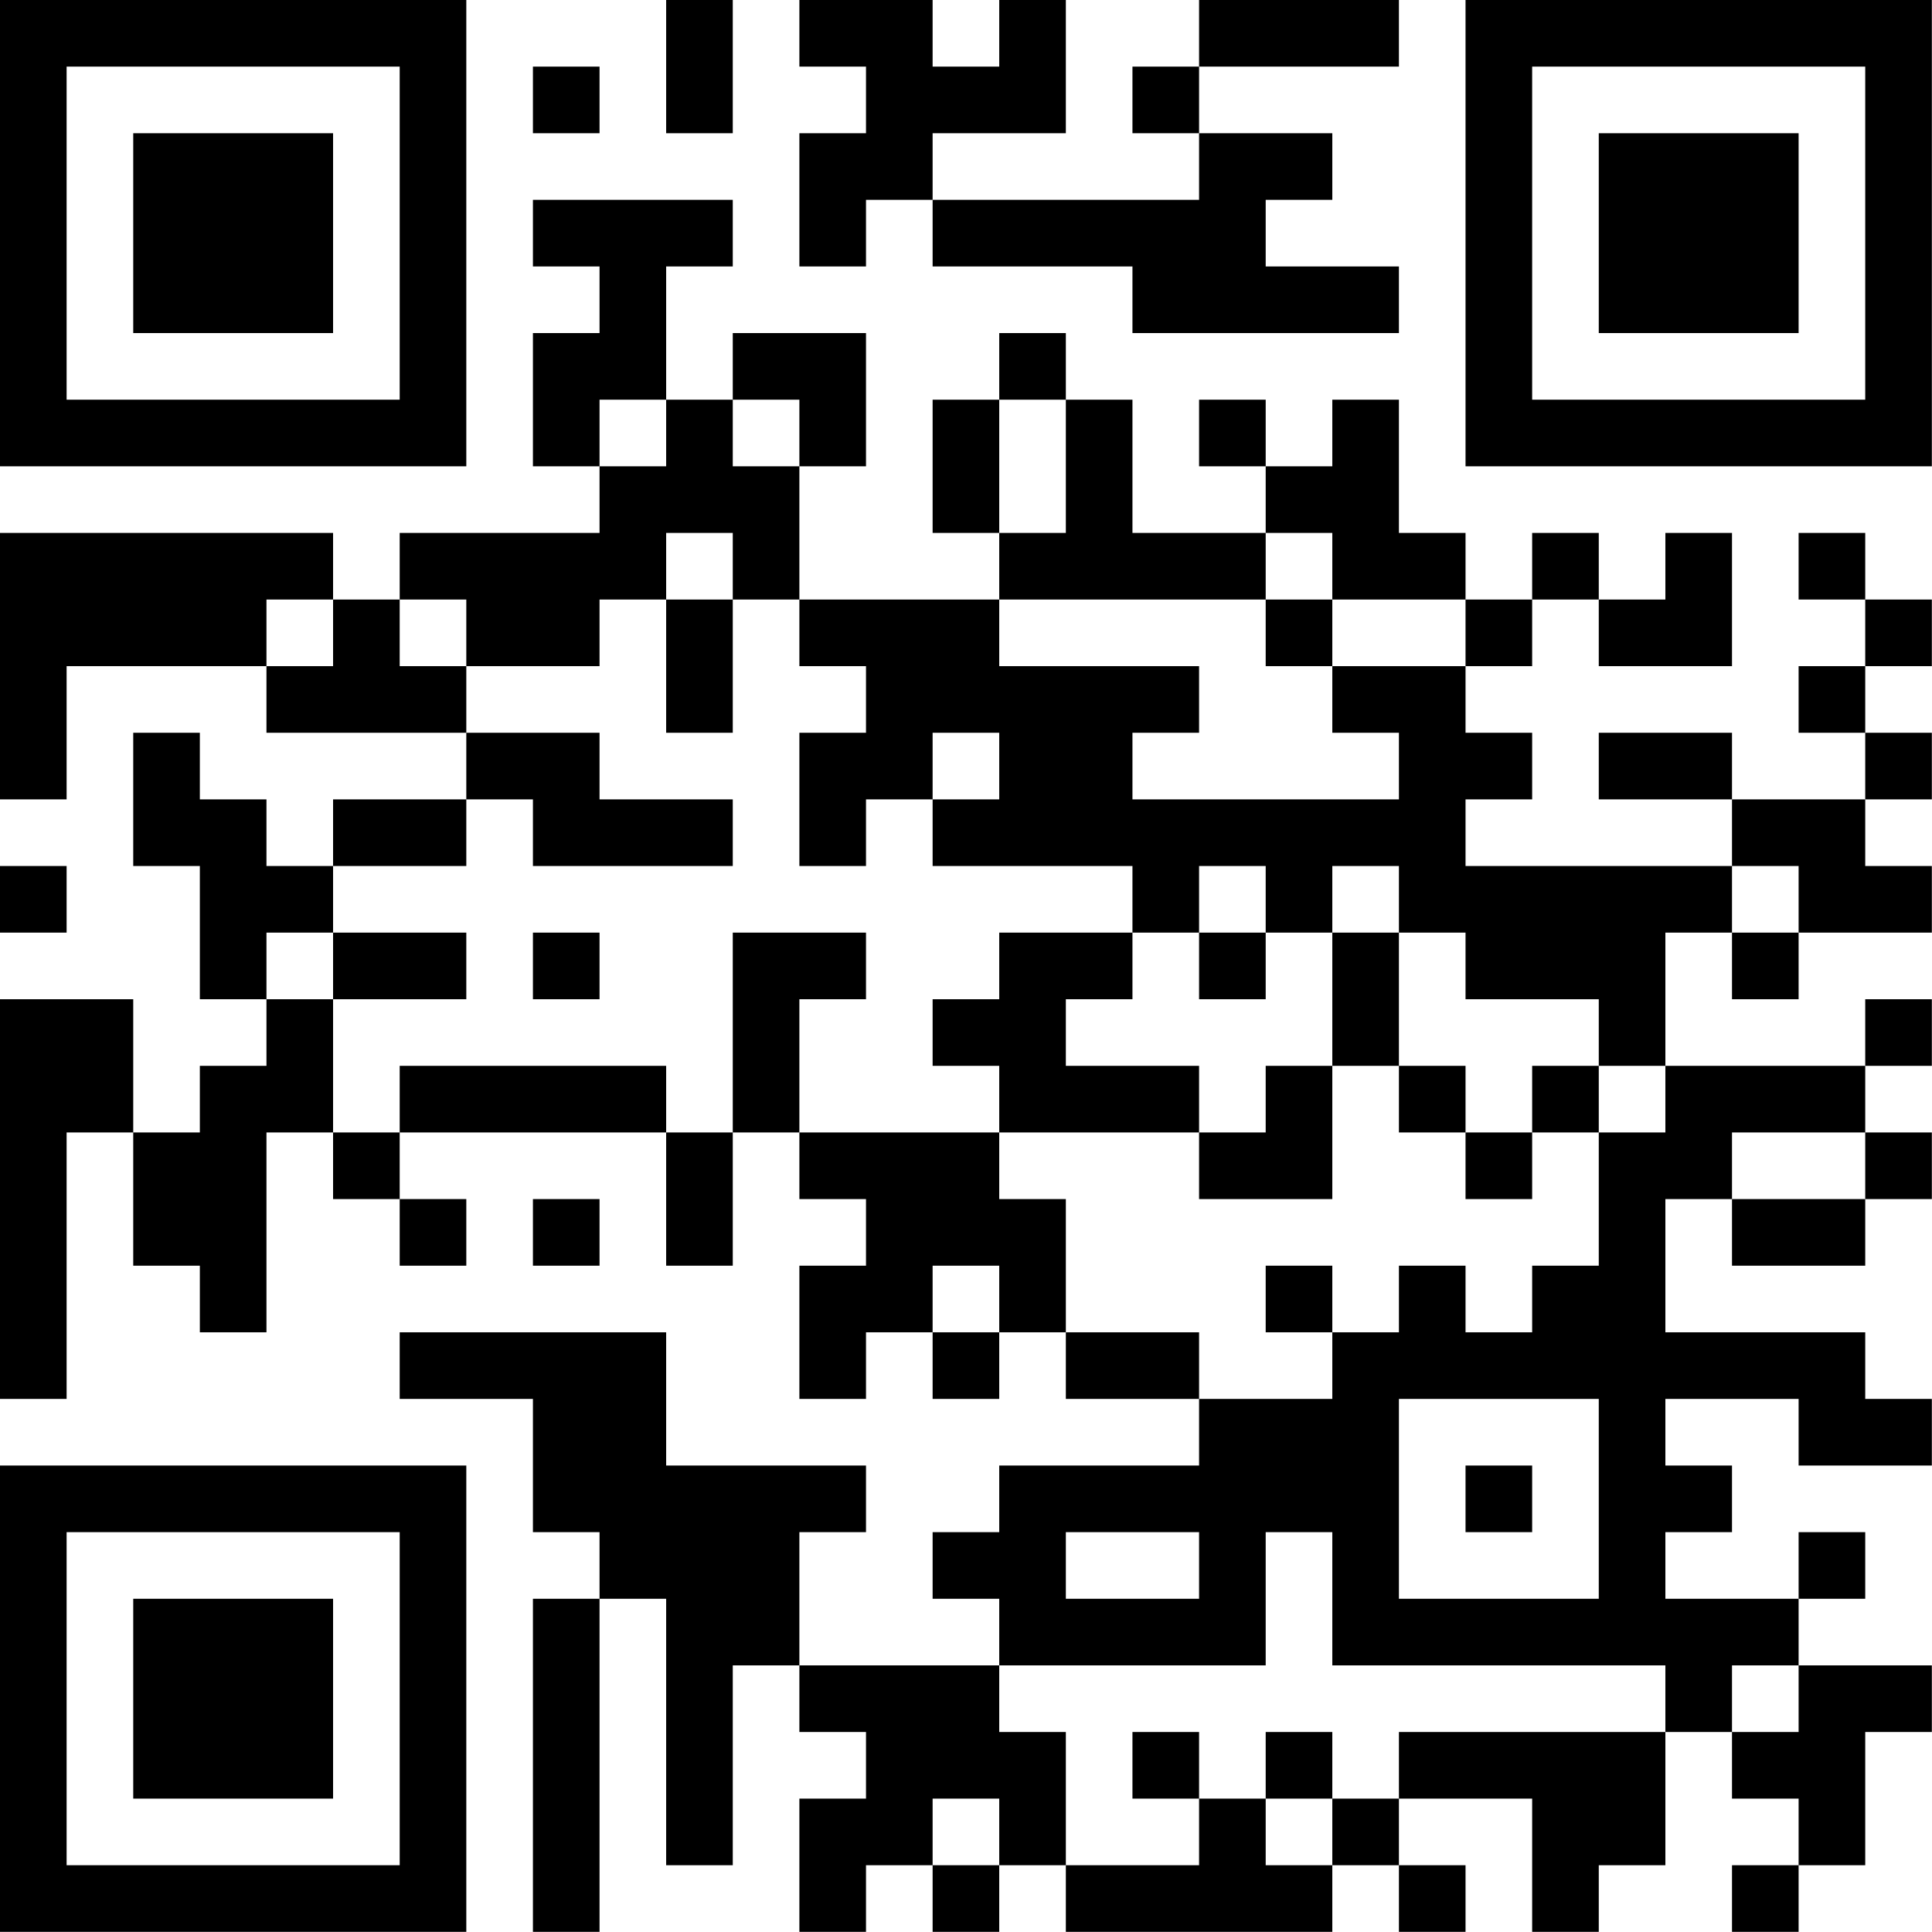 <?xml version="1.0" encoding="UTF-8"?>
<svg xmlns="http://www.w3.org/2000/svg" version="1.1" width="100" height="100" viewBox="0 0 100 100"><rect x="0" y="0" width="100" height="100" fill="#ffffff"/><g transform="scale(3.448)"><g transform="translate(0,0)"><path fill-rule="evenodd" d="M10 0L10 2L11 2L11 0ZM12 0L12 1L13 1L13 2L12 2L12 4L13 4L13 3L14 3L14 4L17 4L17 5L21 5L21 4L19 4L19 3L20 3L20 2L18 2L18 1L21 1L21 0L18 0L18 1L17 1L17 2L18 2L18 3L14 3L14 2L16 2L16 0L15 0L15 1L14 1L14 0ZM8 1L8 2L9 2L9 1ZM8 3L8 4L9 4L9 5L8 5L8 7L9 7L9 8L6 8L6 9L5 9L5 8L0 8L0 12L1 12L1 10L4 10L4 11L7 11L7 12L5 12L5 13L4 13L4 12L3 12L3 11L2 11L2 13L3 13L3 15L4 15L4 16L3 16L3 17L2 17L2 15L0 15L0 21L1 21L1 17L2 17L2 19L3 19L3 20L4 20L4 17L5 17L5 18L6 18L6 19L7 19L7 18L6 18L6 17L10 17L10 19L11 19L11 17L12 17L12 18L13 18L13 19L12 19L12 21L13 21L13 20L14 20L14 21L15 21L15 20L16 20L16 21L18 21L18 22L15 22L15 23L14 23L14 24L15 24L15 25L12 25L12 23L13 23L13 22L10 22L10 20L6 20L6 21L8 21L8 23L9 23L9 24L8 24L8 29L9 29L9 24L10 24L10 28L11 28L11 25L12 25L12 26L13 26L13 27L12 27L12 29L13 29L13 28L14 28L14 29L15 29L15 28L16 28L16 29L20 29L20 28L21 28L21 29L22 29L22 28L21 28L21 27L23 27L23 29L24 29L24 28L25 28L25 26L26 26L26 27L27 27L27 28L26 28L26 29L27 29L27 28L28 28L28 26L29 26L29 25L27 25L27 24L28 24L28 23L27 23L27 24L25 24L25 23L26 23L26 22L25 22L25 21L27 21L27 22L29 22L29 21L28 21L28 20L25 20L25 18L26 18L26 19L28 19L28 18L29 18L29 17L28 17L28 16L29 16L29 15L28 15L28 16L25 16L25 14L26 14L26 15L27 15L27 14L29 14L29 13L28 13L28 12L29 12L29 11L28 11L28 10L29 10L29 9L28 9L28 8L27 8L27 9L28 9L28 10L27 10L27 11L28 11L28 12L26 12L26 11L24 11L24 12L26 12L26 13L22 13L22 12L23 12L23 11L22 11L22 10L23 10L23 9L24 9L24 10L26 10L26 8L25 8L25 9L24 9L24 8L23 8L23 9L22 9L22 8L21 8L21 6L20 6L20 7L19 7L19 6L18 6L18 7L19 7L19 8L17 8L17 6L16 6L16 5L15 5L15 6L14 6L14 8L15 8L15 9L12 9L12 7L13 7L13 5L11 5L11 6L10 6L10 4L11 4L11 3ZM9 6L9 7L10 7L10 6ZM11 6L11 7L12 7L12 6ZM15 6L15 8L16 8L16 6ZM10 8L10 9L9 9L9 10L7 10L7 9L6 9L6 10L7 10L7 11L9 11L9 12L11 12L11 13L8 13L8 12L7 12L7 13L5 13L5 14L4 14L4 15L5 15L5 17L6 17L6 16L10 16L10 17L11 17L11 14L13 14L13 15L12 15L12 17L15 17L15 18L16 18L16 20L18 20L18 21L20 21L20 20L21 20L21 19L22 19L22 20L23 20L23 19L24 19L24 17L25 17L25 16L24 16L24 15L22 15L22 14L21 14L21 13L20 13L20 14L19 14L19 13L18 13L18 14L17 14L17 13L14 13L14 12L15 12L15 11L14 11L14 12L13 12L13 13L12 13L12 11L13 11L13 10L12 10L12 9L11 9L11 8ZM19 8L19 9L15 9L15 10L18 10L18 11L17 11L17 12L21 12L21 11L20 11L20 10L22 10L22 9L20 9L20 8ZM4 9L4 10L5 10L5 9ZM10 9L10 11L11 11L11 9ZM19 9L19 10L20 10L20 9ZM0 13L0 14L1 14L1 13ZM26 13L26 14L27 14L27 13ZM5 14L5 15L7 15L7 14ZM8 14L8 15L9 15L9 14ZM15 14L15 15L14 15L14 16L15 16L15 17L18 17L18 18L20 18L20 16L21 16L21 17L22 17L22 18L23 18L23 17L24 17L24 16L23 16L23 17L22 17L22 16L21 16L21 14L20 14L20 16L19 16L19 17L18 17L18 16L16 16L16 15L17 15L17 14ZM18 14L18 15L19 15L19 14ZM26 17L26 18L28 18L28 17ZM8 18L8 19L9 19L9 18ZM14 19L14 20L15 20L15 19ZM19 19L19 20L20 20L20 19ZM21 21L21 24L24 24L24 21ZM22 22L22 23L23 23L23 22ZM16 23L16 24L18 24L18 23ZM19 23L19 25L15 25L15 26L16 26L16 28L18 28L18 27L19 27L19 28L20 28L20 27L21 27L21 26L25 26L25 25L20 25L20 23ZM26 25L26 26L27 26L27 25ZM17 26L17 27L18 27L18 26ZM19 26L19 27L20 27L20 26ZM14 27L14 28L15 28L15 27ZM0 0L0 7L7 7L7 0ZM1 1L1 6L6 6L6 1ZM2 2L2 5L5 5L5 2ZM22 0L22 7L29 7L29 0ZM23 1L23 6L28 6L28 1ZM24 2L24 5L27 5L27 2ZM0 22L0 29L7 29L7 22ZM1 23L1 28L6 28L6 23ZM2 24L2 27L5 27L5 24Z" fill="#000000"/></g></g></svg>
